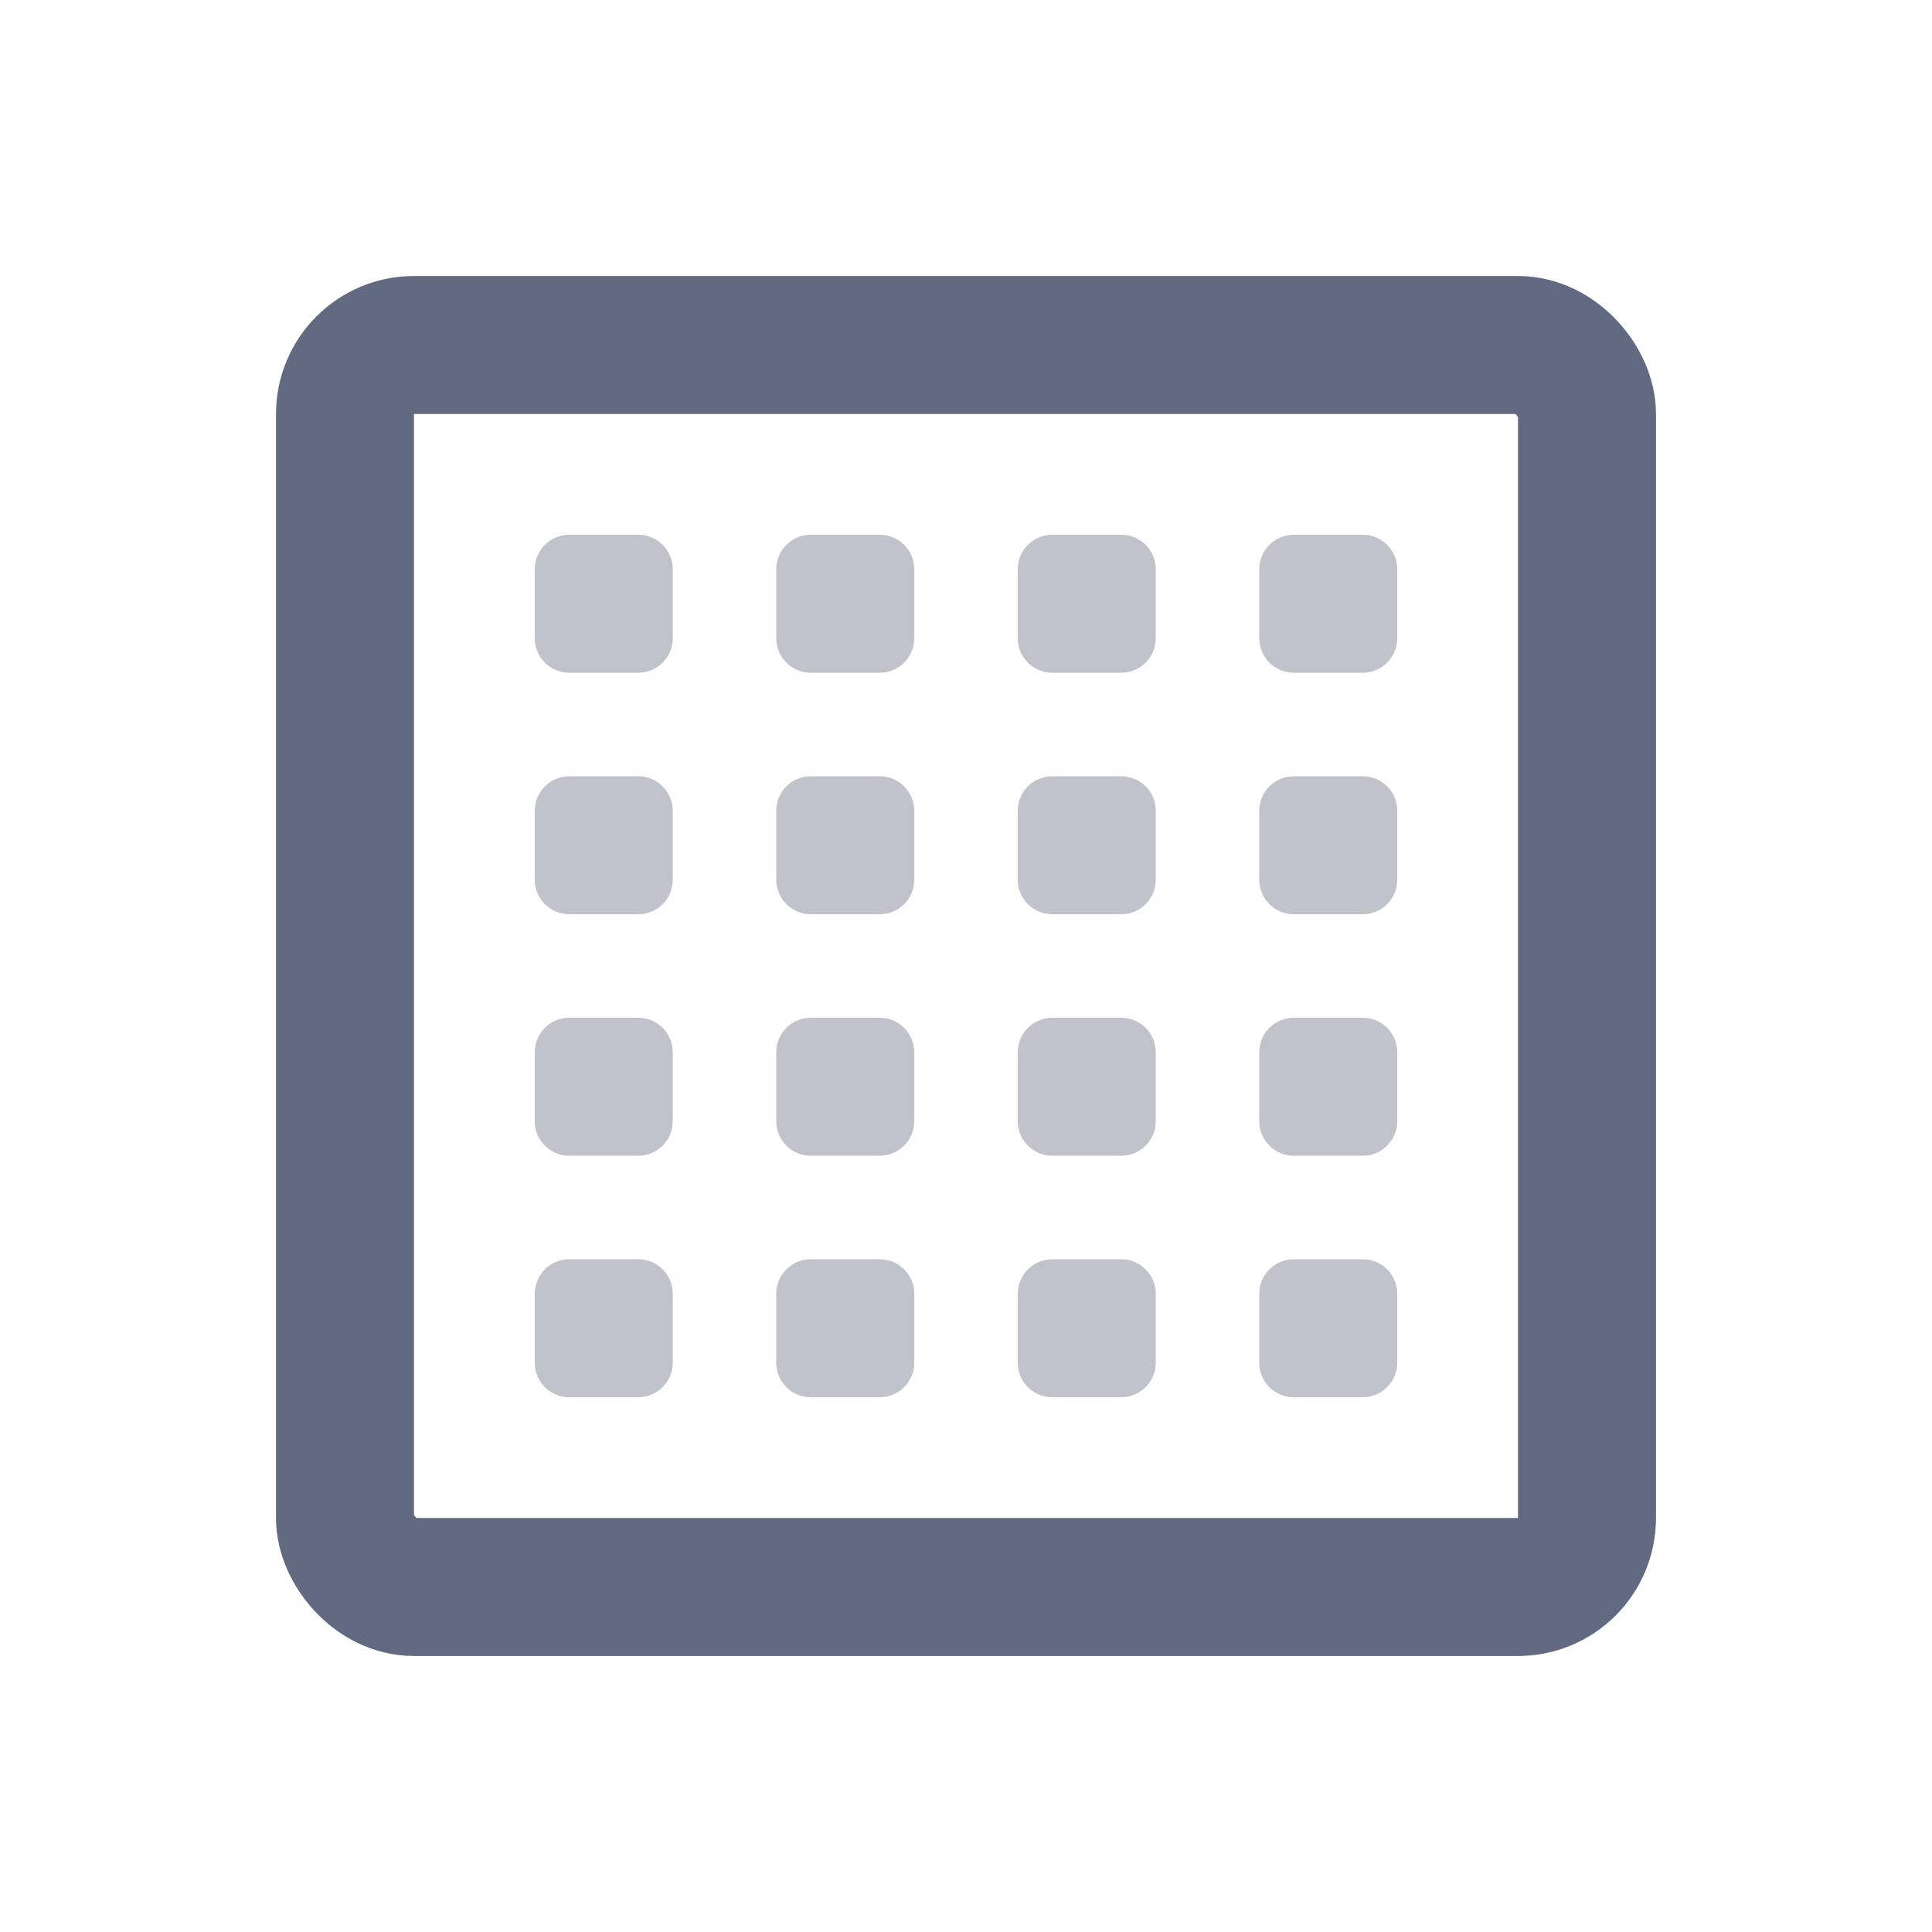 <svg width="28" height="28" viewBox="0 0 28 28" fill="none" xmlns="http://www.w3.org/2000/svg">
<rect x="5" y="5" width="18" height="18" rx="1" stroke="#626A81" stroke-width="2"/>
<path opacity="0.4" fill-rule="evenodd" clip-rule="evenodd" d="M8.25 7.75C7.974 7.75 7.75 7.974 7.75 8.25V9.25C7.75 9.526 7.974 9.75 8.25 9.75H9.25C9.526 9.75 9.75 9.526 9.75 9.25V8.25C9.75 7.974 9.526 7.75 9.25 7.75H8.25ZM8.25 11.25C7.974 11.25 7.75 11.474 7.75 11.75V12.75C7.75 13.026 7.974 13.25 8.25 13.25H9.25C9.526 13.25 9.75 13.026 9.75 12.75V11.75C9.75 11.474 9.526 11.25 9.25 11.25H8.25ZM7.75 15.25C7.75 14.974 7.974 14.75 8.25 14.75H9.25C9.526 14.75 9.75 14.974 9.75 15.25V16.25C9.75 16.526 9.526 16.75 9.25 16.75H8.25C7.974 16.75 7.75 16.526 7.75 16.25V15.25ZM8.25 18.25C7.974 18.25 7.75 18.474 7.75 18.75V19.75C7.75 20.026 7.974 20.25 8.25 20.25H9.25C9.526 20.25 9.75 20.026 9.75 19.75V18.75C9.75 18.474 9.526 18.25 9.25 18.25H8.25ZM11.25 8.25C11.25 7.974 11.474 7.75 11.75 7.75H12.75C13.026 7.75 13.25 7.974 13.25 8.25V9.25C13.25 9.526 13.026 9.75 12.75 9.75H11.75C11.474 9.75 11.25 9.526 11.25 9.25V8.25ZM11.75 11.25C11.474 11.25 11.25 11.474 11.25 11.75V12.75C11.25 13.026 11.474 13.25 11.75 13.25H12.75C13.026 13.25 13.25 13.026 13.25 12.75V11.75C13.25 11.474 13.026 11.25 12.75 11.25H11.75ZM11.25 15.25C11.25 14.974 11.474 14.75 11.75 14.75H12.75C13.026 14.75 13.25 14.974 13.25 15.25V16.25C13.25 16.526 13.026 16.75 12.75 16.75H11.75C11.474 16.75 11.25 16.526 11.25 16.25V15.25ZM11.75 18.25C11.474 18.25 11.25 18.474 11.25 18.75V19.75C11.25 20.026 11.474 20.25 11.75 20.25H12.75C13.026 20.25 13.25 20.026 13.25 19.75V18.75C13.25 18.474 13.026 18.25 12.75 18.25H11.75ZM14.75 8.25C14.75 7.974 14.974 7.75 15.25 7.75H16.25C16.526 7.75 16.75 7.974 16.75 8.25V9.25C16.75 9.526 16.526 9.75 16.25 9.75H15.25C14.974 9.75 14.75 9.526 14.75 9.25V8.25ZM15.25 11.25C14.974 11.25 14.75 11.474 14.75 11.75V12.75C14.75 13.026 14.974 13.25 15.25 13.25H16.25C16.526 13.25 16.75 13.026 16.75 12.75V11.75C16.75 11.474 16.526 11.25 16.25 11.25H15.25ZM14.75 15.25C14.75 14.974 14.974 14.75 15.25 14.75H16.25C16.526 14.75 16.75 14.974 16.75 15.25V16.25C16.75 16.526 16.526 16.75 16.25 16.75H15.25C14.974 16.75 14.75 16.526 14.75 16.25V15.25ZM15.25 18.25C14.974 18.25 14.75 18.474 14.75 18.75V19.75C14.75 20.026 14.974 20.25 15.25 20.25H16.25C16.526 20.25 16.75 20.026 16.75 19.75V18.75C16.75 18.474 16.526 18.25 16.25 18.25H15.25ZM18.25 8.25C18.25 7.974 18.474 7.75 18.75 7.75H19.75C20.026 7.75 20.25 7.974 20.25 8.25V9.25C20.25 9.526 20.026 9.75 19.75 9.75H18.75C18.474 9.75 18.25 9.526 18.25 9.25V8.25ZM18.75 11.25C18.474 11.25 18.25 11.474 18.25 11.75V12.75C18.25 13.026 18.474 13.25 18.75 13.25H19.75C20.026 13.25 20.25 13.026 20.25 12.75V11.75C20.25 11.474 20.026 11.25 19.75 11.25H18.75ZM18.25 15.25C18.25 14.974 18.474 14.75 18.75 14.75H19.75C20.026 14.75 20.25 14.974 20.25 15.25V16.25C20.25 16.526 20.026 16.75 19.75 16.75H18.75C18.474 16.75 18.25 16.526 18.25 16.25V15.25ZM18.75 18.25C18.474 18.25 18.25 18.474 18.25 18.75V19.75C18.25 20.026 18.474 20.25 18.75 20.25H19.75C20.026 20.25 20.25 20.026 20.25 19.75V18.75C20.25 18.474 20.026 18.25 19.75 18.25H18.75Z" fill="#626A80"/>
</svg>
